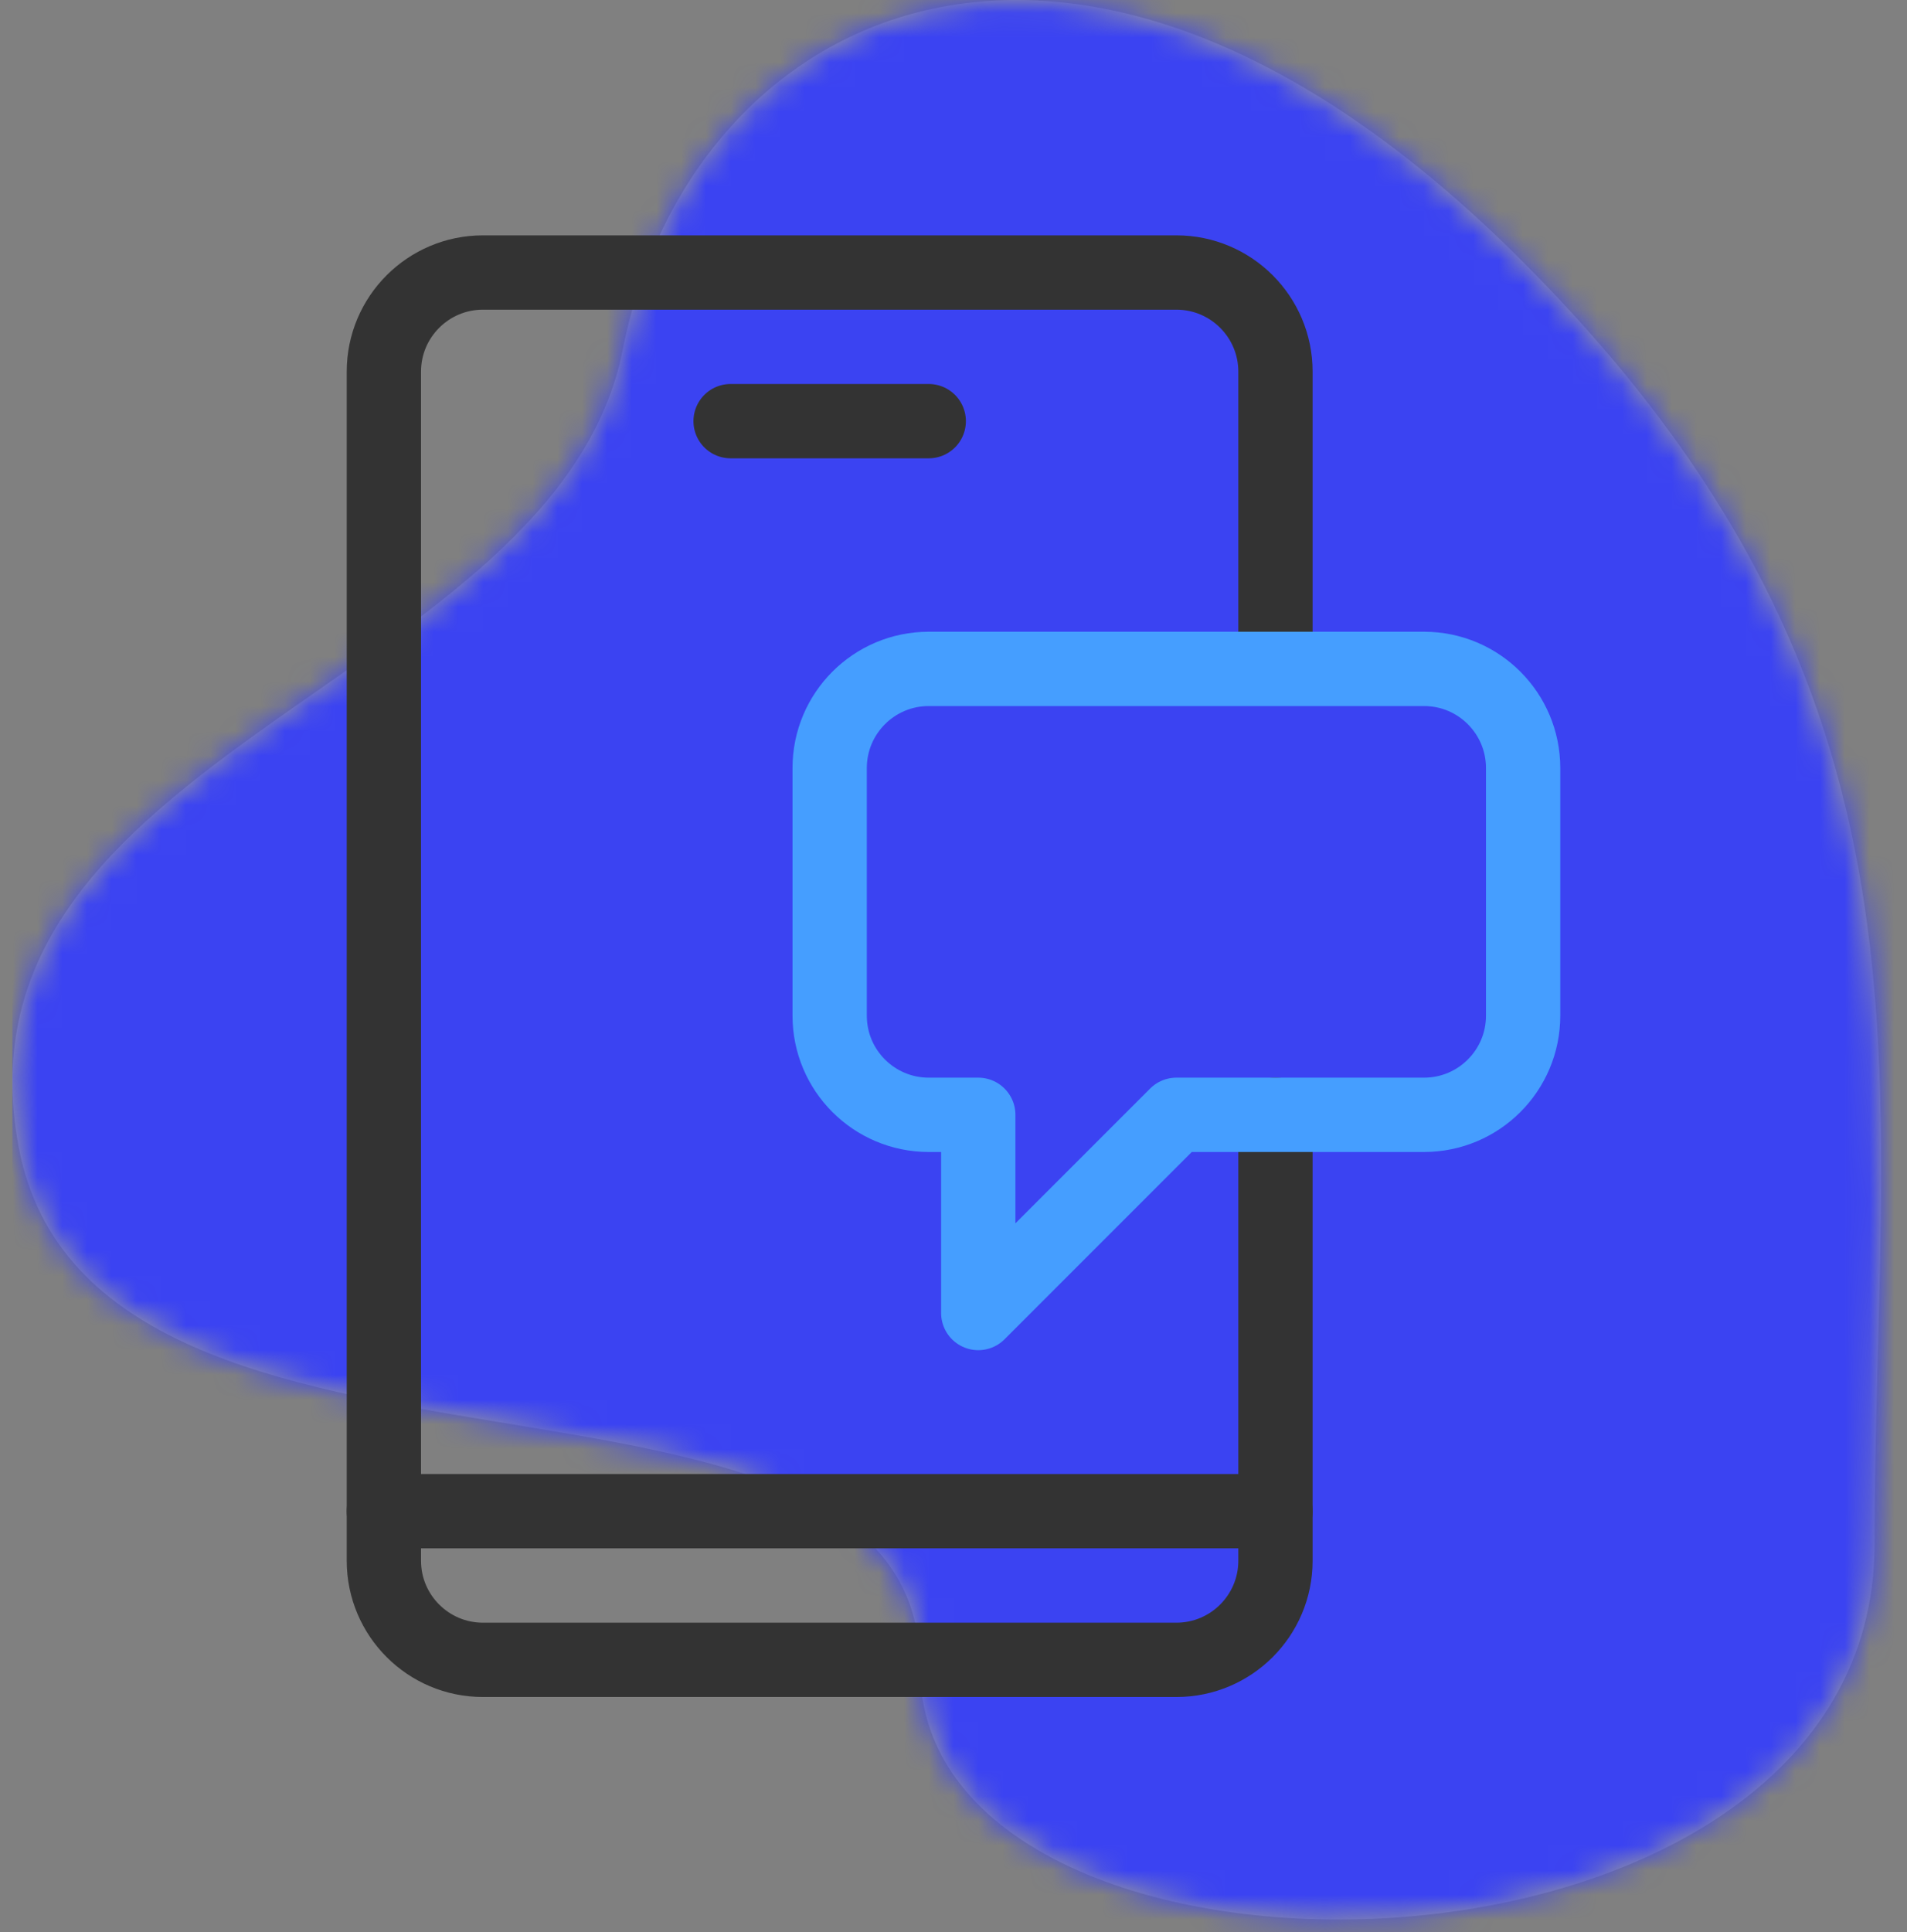 <svg width="77" height="78" viewBox="0 0 77 78" fill="none" xmlns="http://www.w3.org/2000/svg">
<rect x="0" y="0" width="77" height="78" fill="#808080" stroke="none"/>
<path fill-rule="evenodd" clip-rule="evenodd" d="M61.152 10.232C43.152 -7.549 27.82 0.538 25.152 14.084C22.484 27.63 -2.299 30.335 0.761 46.335C3.821 62.335 37.152 52.835 37.152 67.335C37.152 81.835 75.69 81.335 75.69 62.335C75.69 43.335 79.152 28.012 61.152 10.232Z" fill="white" fill-opacity="0.2"/>
<mask id="mask0" mask-type="alpha" maskUnits="userSpaceOnUse" x="0" y="0" width="76" height="78">
<path fill-rule="evenodd" clip-rule="evenodd" d="M61.152 10.232C43.152 -7.549 27.82 0.538 25.152 14.084C22.484 27.63 -2.299 30.335 0.761 46.335C3.821 62.335 37.152 52.835 37.152 67.335C37.152 81.835 75.69 81.335 75.69 62.335C75.69 43.335 79.152 28.012 61.152 10.232Z" fill="white"/>
</mask>
<g mask="url(#mask0)">
<rect x="0.5" width="76" height="78" fill="#3B43F2"/>
</g>
<path d="M51.5 45V63C51.5 65.208 49.708 67 47.5 67H19.5C17.292 67 15.5 65.208 15.5 63V15C15.5 12.792 17.292 11 19.5 11H47.5C49.708 11 51.5 12.792 51.5 15V26.314" stroke="#333333" stroke-width="3" stroke-linecap="round" stroke-linejoin="round"/>
<path d="M15.5 61H51.5" stroke="#333333" stroke-width="3" stroke-linecap="round" stroke-linejoin="round"/>
<path d="M29.5 17H37.5" stroke="#333333" stroke-width="3" stroke-linecap="round" stroke-linejoin="round"/>
<path fill-rule="evenodd" clip-rule="evenodd" d="M57.5 27H37.5C35.292 27 33.5 28.792 33.5 31V41C33.5 43.208 35.292 45 37.5 45H39.5V53L47.5 45H57.5C59.708 45 61.5 43.208 61.5 41V31C61.5 28.792 59.708 27 57.5 27Z" stroke="#459EFF" stroke-width="3" stroke-linecap="round" stroke-linejoin="round"/>
</svg>
